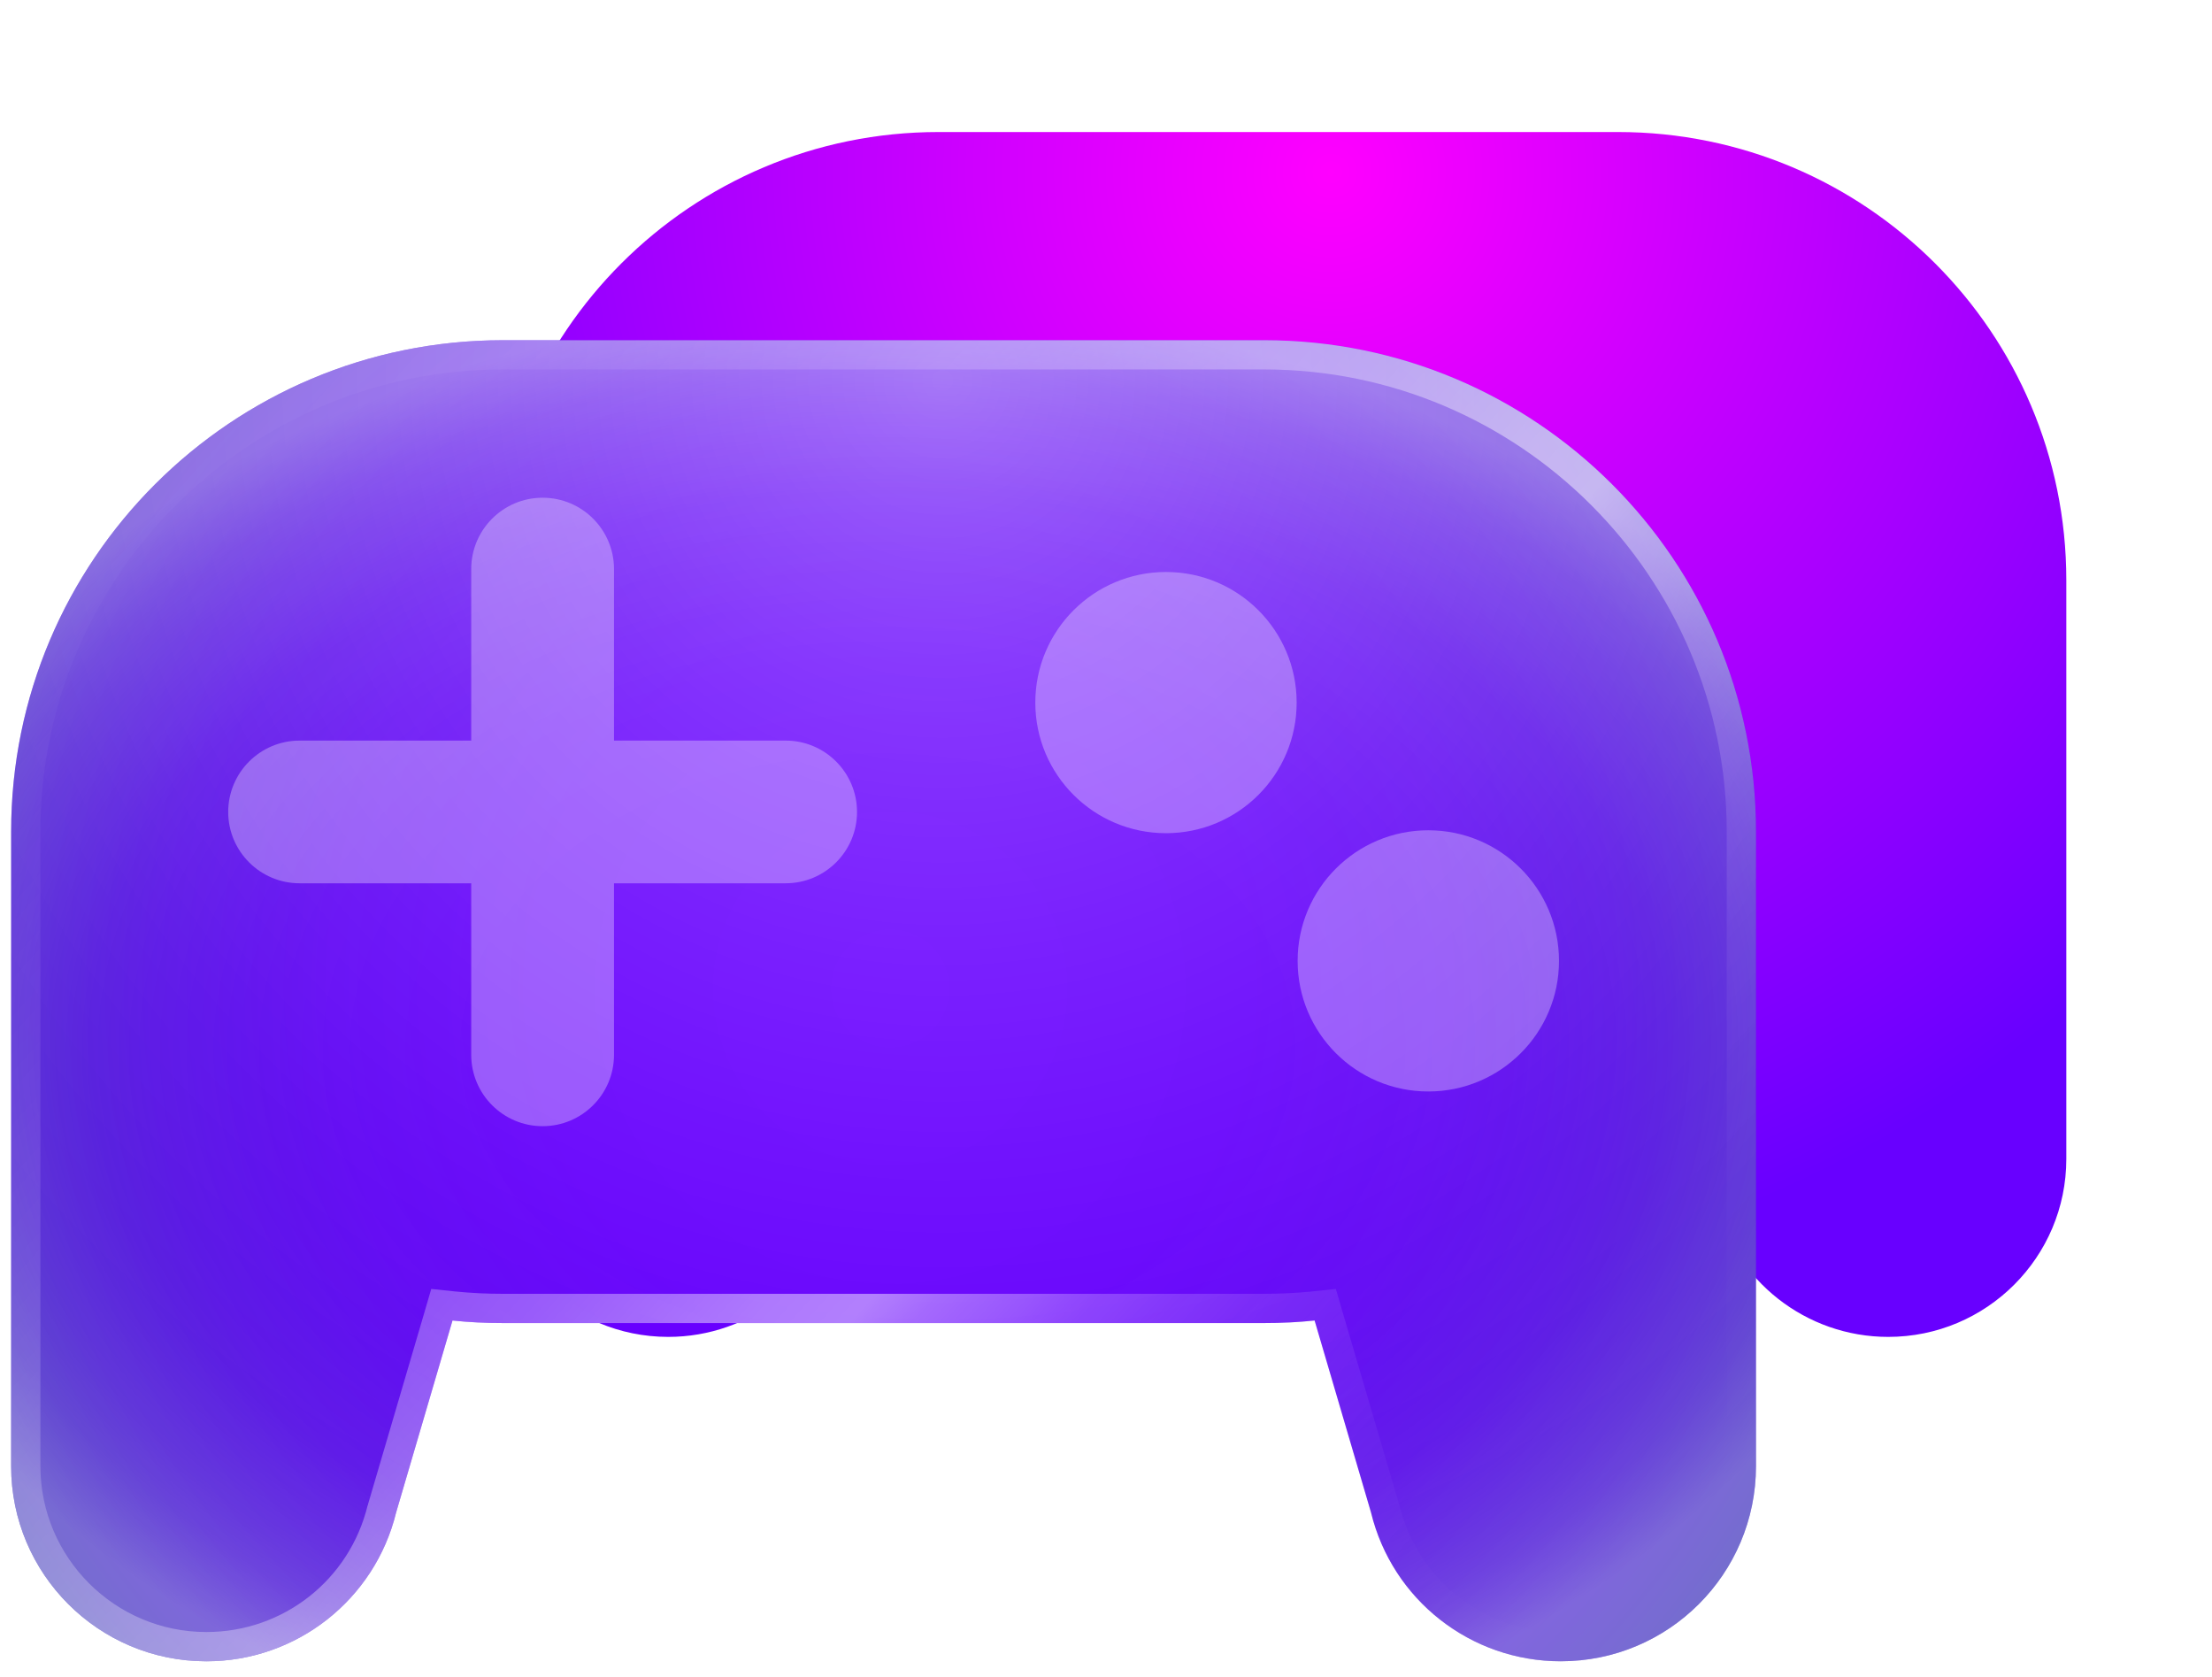 <svg width="95" height="72" viewBox="0 0 95 72" fill="none" xmlns="http://www.w3.org/2000/svg">
<g filter="url(#filter0_d_17_16)">
<path d="M65.757 5.669H36.59C25.951 5.669 17.332 14.282 17.332 24.913V49.764C17.332 53.983 20.758 57.406 24.98 57.406C28.506 57.406 31.58 54.996 32.41 51.572L34.621 44.064C35.266 44.131 35.928 44.164 36.598 44.164H65.757C66.427 44.164 67.081 44.131 67.734 44.064L69.945 51.572C70.775 54.996 73.849 57.406 77.375 57.406C81.597 57.406 85.023 53.983 85.023 49.764V24.913C85.023 14.282 76.404 5.669 65.765 5.669H65.757Z" fill="url(#paint0_radial_17_16)"/>
</g>
<path d="M54.298 14.609H21.596C9.935 14.609 0.478 24.059 0.478 35.71V62.956C0.478 67.585 4.231 71.335 8.863 71.335C12.733 71.335 16.1 68.69 17.014 64.94L19.434 56.703C20.146 56.779 20.867 56.812 21.596 56.812H54.298C55.027 56.812 55.747 56.779 56.459 56.703L58.88 64.94C59.793 68.698 63.16 71.335 67.03 71.335C71.663 71.335 75.415 67.585 75.415 62.956V35.71C75.415 24.059 65.958 14.609 54.298 14.609Z" fill="url(#paint1_radial_17_16)"/>
<path opacity="0.35" d="M54.298 14.609H21.596C9.935 14.609 0.478 24.059 0.478 35.71V62.956C0.478 67.585 4.231 71.335 8.863 71.335C12.733 71.335 16.1 68.69 17.014 64.94L19.434 56.703C20.146 56.779 20.867 56.812 21.596 56.812H54.298C55.027 56.812 55.747 56.779 56.459 56.703L58.88 64.94C59.793 68.698 63.16 71.335 67.03 71.335C71.663 71.335 75.415 67.585 75.415 62.956V35.71C75.415 24.059 65.958 14.609 54.298 14.609Z" fill="url(#paint2_radial_17_16)"/>
<path opacity="0.32" d="M54.298 14.609H21.596C9.935 14.609 0.478 24.059 0.478 35.71V62.956C0.478 67.585 4.231 71.335 8.863 71.335C12.733 71.335 16.1 68.69 17.014 64.94L19.434 56.703C20.146 56.779 20.867 56.812 21.596 56.812H54.298C55.027 56.812 55.747 56.779 56.459 56.703L58.88 64.94C59.793 68.698 63.16 71.335 67.03 71.335C71.663 71.335 75.415 67.585 75.415 62.956V35.71C75.415 24.059 65.958 14.609 54.298 14.609Z" fill="url(#paint3_radial_17_16)"/>
<path opacity="0.5" d="M54.298 14.609H21.596C9.935 14.609 0.478 24.059 0.478 35.71V62.956C0.478 67.585 4.231 71.335 8.863 71.335C12.733 71.335 16.1 68.69 17.014 64.94L19.434 56.703C20.146 56.779 20.867 56.812 21.596 56.812H54.298C55.027 56.812 55.747 56.779 56.459 56.703L58.88 64.94C59.793 68.698 63.16 71.335 67.03 71.335C71.663 71.335 75.415 67.585 75.415 62.956V35.71C75.415 24.059 65.958 14.609 54.298 14.609ZM74.159 62.956C74.159 66.882 70.959 70.079 67.03 70.079C63.73 70.079 60.882 67.844 60.103 64.638V64.613L60.086 64.588L57.665 56.352L57.372 55.347L56.333 55.456C55.663 55.523 54.976 55.556 54.298 55.556H21.596C20.917 55.556 20.23 55.523 19.56 55.456L18.521 55.347L18.228 56.352L15.807 64.588V64.613L15.79 64.638C15.011 67.844 12.163 70.079 8.863 70.079C4.934 70.079 1.735 66.882 1.735 62.956V35.71C1.735 24.77 10.647 15.864 21.596 15.864H54.298C65.246 15.864 74.159 24.77 74.159 35.71V62.956Z" fill="url(#paint4_linear_17_16)"/>
<path opacity="0.31" d="M33.742 31.801H26.37V24.435C26.37 22.745 24.997 21.372 23.304 21.372C21.612 21.372 20.238 22.745 20.238 24.435V31.801H12.867C11.175 31.801 9.801 33.174 9.801 34.865C9.801 36.556 11.175 37.928 12.867 37.928H20.238V45.294C20.238 46.985 21.612 48.358 23.304 48.358C24.997 48.358 26.37 46.985 26.37 45.294V37.928H33.742C35.434 37.928 36.807 36.556 36.807 34.865C36.807 33.174 35.434 31.801 33.742 31.801Z" fill="white"/>
<g opacity="0.31">
<path d="M50.076 35.777C53.176 35.777 55.688 33.266 55.688 30.169C55.688 27.072 53.176 24.561 50.076 24.561C46.976 24.561 44.464 27.072 44.464 30.169C44.464 33.266 46.976 35.777 50.076 35.777Z" fill="white"/>
<path d="M61.343 46.868C64.442 46.868 66.955 44.357 66.955 41.26C66.955 38.163 64.442 35.652 61.343 35.652C58.243 35.652 55.73 38.163 55.73 41.26C55.73 44.357 58.243 46.868 61.343 46.868Z" fill="white"/>
</g>
<defs>
<filter id="filter0_d_17_16" x="15.472" y="0.089" width="78.851" height="62.897" filterUnits="userSpaceOnUse" color-interpolation-filters="sRGB">
<feFlood flood-opacity="0" result="BackgroundImageFix"/>
<feColorMatrix in="SourceAlpha" type="matrix" values="0 0 0 0 0 0 0 0 0 0 0 0 0 0 0 0 0 0 127 0" result="hardAlpha"/>
<feOffset dx="3.72"/>
<feGaussianBlur stdDeviation="2.79"/>
<feColorMatrix type="matrix" values="0 0 0 0 0 0 0 0 0 0 0 0 0 0 0 0 0 0 0.25 0"/>
<feBlend mode="normal" in2="BackgroundImageFix" result="effect1_dropShadow_17_16"/>
<feBlend mode="normal" in="SourceGraphic" in2="effect1_dropShadow_17_16" result="shape"/>
</filter>
<radialGradient id="paint0_radial_17_16" cx="0" cy="0" r="1" gradientUnits="userSpaceOnUse" gradientTransform="translate(53.443 7.444) scale(47.839 47.803)">
<stop stop-color="#FF00FF"/>
<stop offset="1" stop-color="#6800FF"/>
</radialGradient>
<radialGradient id="paint1_radial_17_16" cx="0" cy="0" r="1" gradientUnits="userSpaceOnUse" gradientTransform="translate(38.231 42.449) scale(45.812 45.778)">
<stop stop-color="#6800FF"/>
<stop offset="0.33" stop-color="#6500FC"/>
<stop offset="0.52" stop-color="#5F04F4"/>
<stop offset="0.67" stop-color="#5309E6"/>
<stop offset="0.81" stop-color="#4311D2"/>
<stop offset="0.93" stop-color="#2E1CB9"/>
<stop offset="1" stop-color="#1F24A6"/>
</radialGradient>
<radialGradient id="paint2_radial_17_16" cx="0" cy="0" r="1" gradientUnits="userSpaceOnUse" gradientTransform="translate(37.679 44.992) rotate(-0.57) scale(45.602 31.898)">
<stop stop-color="white" stop-opacity="0"/>
<stop offset="0.37" stop-color="white" stop-opacity="0"/>
<stop offset="0.51" stop-color="white" stop-opacity="0.03"/>
<stop offset="0.6" stop-color="white" stop-opacity="0.08"/>
<stop offset="0.68" stop-color="white" stop-opacity="0.15"/>
<stop offset="0.75" stop-color="white" stop-opacity="0.23"/>
<stop offset="0.8" stop-color="white" stop-opacity="0.34"/>
<stop offset="0.86" stop-color="white" stop-opacity="0.47"/>
<stop offset="0.91" stop-color="white" stop-opacity="0.61"/>
<stop offset="0.95" stop-color="white" stop-opacity="0.78"/>
<stop offset="0.99" stop-color="white" stop-opacity="0.96"/>
<stop offset="1" stop-color="white"/>
</radialGradient>
<radialGradient id="paint3_radial_17_16" cx="0" cy="0" r="1" gradientUnits="userSpaceOnUse" gradientTransform="translate(40.46 16.559) scale(52.597 52.558)">
<stop stop-color="white"/>
<stop offset="0.07" stop-color="white" stop-opacity="0.89"/>
<stop offset="0.27" stop-color="white" stop-opacity="0.63"/>
<stop offset="0.46" stop-color="white" stop-opacity="0.4"/>
<stop offset="0.63" stop-color="white" stop-opacity="0.23"/>
<stop offset="0.78" stop-color="white" stop-opacity="0.1"/>
<stop offset="0.91" stop-color="white" stop-opacity="0.03"/>
<stop offset="1" stop-color="white" stop-opacity="0"/>
</radialGradient>
<linearGradient id="paint4_linear_17_16" x1="3.301" y1="15.488" x2="79.57" y2="83.846" gradientUnits="userSpaceOnUse">
<stop stop-color="white" stop-opacity="0"/>
<stop offset="0.05" stop-color="white" stop-opacity="0.02"/>
<stop offset="0.12" stop-color="white" stop-opacity="0.08"/>
<stop offset="0.18" stop-color="white" stop-opacity="0.17"/>
<stop offset="0.26" stop-color="white" stop-opacity="0.3"/>
<stop offset="0.33" stop-color="white" stop-opacity="0.47"/>
<stop offset="0.41" stop-color="white" stop-opacity="0.67"/>
<stop offset="0.48" stop-color="white" stop-opacity="0.91"/>
<stop offset="0.51" stop-color="white" stop-opacity="0.96"/>
<stop offset="0.53" stop-color="white" stop-opacity="0.78"/>
<stop offset="0.56" stop-color="white" stop-opacity="0.61"/>
<stop offset="0.58" stop-color="white" stop-opacity="0.47"/>
<stop offset="0.61" stop-color="white" stop-opacity="0.34"/>
<stop offset="0.64" stop-color="white" stop-opacity="0.23"/>
<stop offset="0.67" stop-color="white" stop-opacity="0.15"/>
<stop offset="0.71" stop-color="white" stop-opacity="0.08"/>
<stop offset="0.75" stop-color="white" stop-opacity="0.03"/>
<stop offset="0.82" stop-color="white" stop-opacity="0"/>
<stop offset="1" stop-color="white" stop-opacity="0"/>
</linearGradient>
</defs>
</svg>
